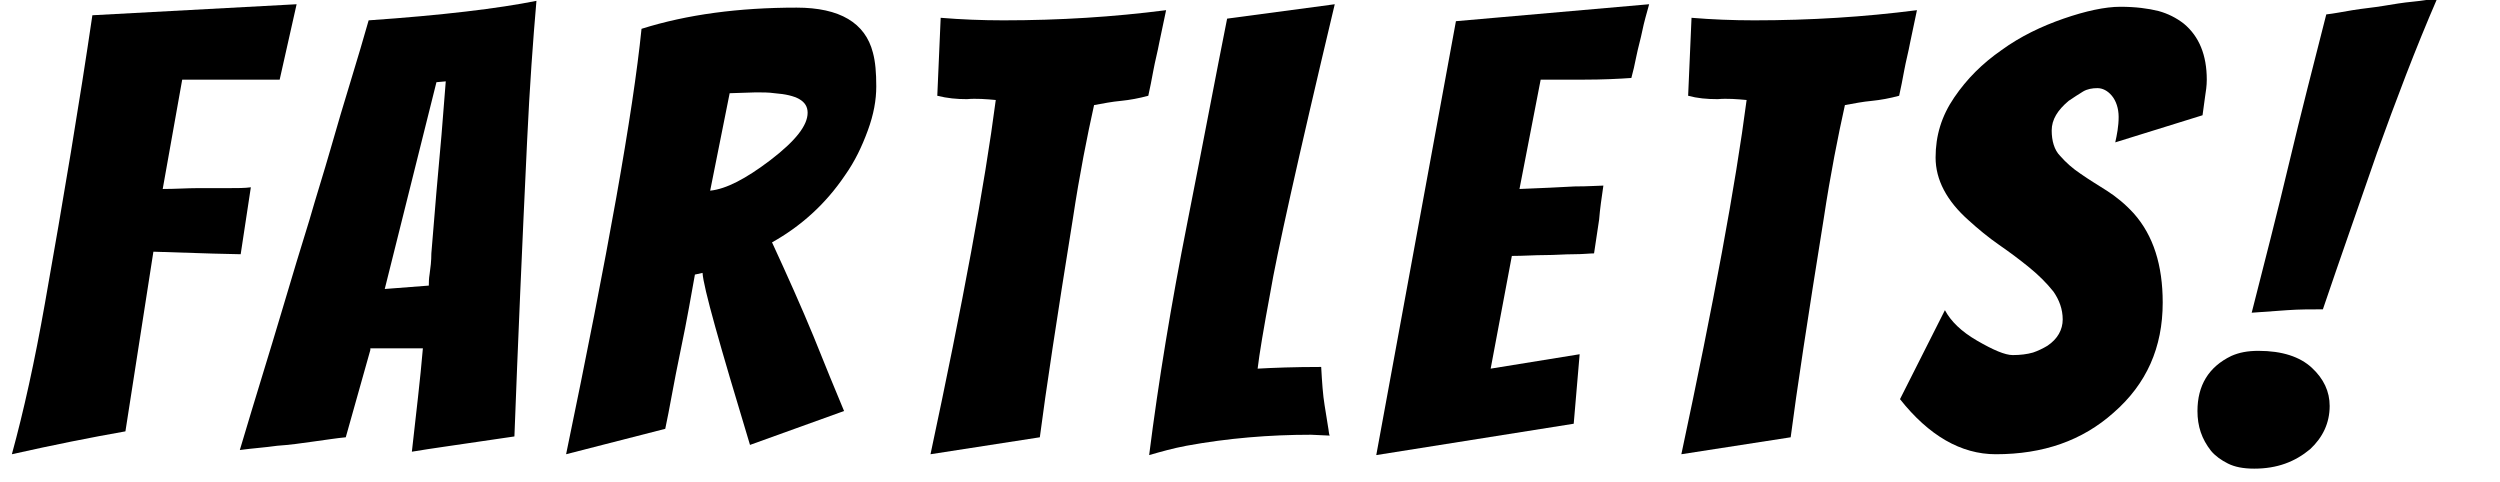 <svg version="1.1" id="pg-clients-2015-pg-projects-fartlet-title-id" class="pg-clients-2015-pg-projects-fartlet-title-container" x="0px" y="0px" viewBox="0 0 295 56.9" >
	<style type="text/css">
	  .pg-clients-2015-pg-projects-fartlet-title{fill:#085390;}
	</style>
	<g>
	  <path class="pg-clients-2015-pg-projects-fartlet-title" d="M28.4,30c-0.9,0-4.3-0.1-10.3-0.3l-3.3,21.2c-4,0.7-8.5,1.6-13.4,2.7c1.4-5.1,2.7-11,3.9-17.8
	    c2.2-12.4,4.1-23.8,5.6-34l24.1-1.3l-2,8.9H21.5l-2.3,12.9c1.5,0,2.9-0.1,4.1-0.1h3.6c1.1,0,2,0,2.7-0.1L28.4,30z"/>
	  <path class="pg-clients-2015-pg-projects-fartlet-title" d="M43.7,41.3l-2.9,10.3c-1.1,0.1-2.3,0.3-3.8,0.5c-1.4,0.2-2.8,0.4-4.3,0.5c-1.4,0.2-2.9,0.3-4.4,0.5
	    c1.9-6.4,3.6-11.8,4.9-16.2c1.3-4.4,2.4-8,3.3-10.9c0.8-2.8,1.7-5.6,2.5-8.4c0.8-2.8,1.6-5.5,2.4-8.1s1.5-5,2.1-7.1
	    c8.7-0.6,15.3-1.4,19.8-2.3c-0.4,4.6-0.8,10.1-1.1,16.5c-0.6,12.6-1.1,24.2-1.5,34.9c-1.4,0.2-2.8,0.4-4.1,0.6
	    c-1.3,0.2-2.7,0.4-4.1,0.6c-1.4,0.2-2.7,0.4-3.9,0.6c0.5-4.5,1-8.6,1.3-12.2H43.7z M45.4,34.1l5.2-0.4c0-0.3,0-0.8,0.1-1.4
	    c0.1-0.7,0.2-1.5,0.2-2.4c0.4-5,0.8-9.7,1.2-14l0.5-6.3l-1.1,0.1L45.4,34.1z"/>
	  <path class="pg-clients-2015-pg-projects-fartlet-title" d="M88.5,52.5c-3.6-11.9-5.5-18.6-5.6-20.3L82,32.4c-0.4,2.2-0.9,5.2-1.7,9c-0.8,3.8-1.3,6.9-1.8,9.2l-11.7,3
	    c4.9-23.6,7.9-40.3,8.9-50.2c5.4-1.7,11.5-2.5,18.3-2.5c5.1,0,8.1,1.8,9,5.3c0.3,1.1,0.4,2.4,0.4,4c0,1.6-0.3,3.3-1,5.2
	    c-0.7,1.9-1.5,3.6-2.7,5.3c-2.3,3.4-5.2,6-8.6,7.9c1.8,3.9,3.5,7.7,4.9,11.1c1.4,3.5,2.6,6.4,3.6,8.8L88.5,52.5z M89.2,10.9
	    L86.1,11l-2.3,11.5c1.9-0.2,4.2-1.4,7.1-3.6c3-2.3,4.4-4.1,4.4-5.6c0-1.4-1.3-2.1-3.9-2.3C90.7,10.9,90,10.9,89.2,10.9z"/>
	  <path class="pg-clients-2015-pg-projects-fartlet-title" d="M110.6,11.3l0.4-9.2c2.4,0.2,4.9,0.3,7.4,0.3c6.6,0,13-0.4,19.2-1.2L136.8,5c-0.2,1.1-0.5,2.2-0.7,3.3
	    c-0.2,1.1-0.4,2.1-0.6,3c-1.1,0.3-2.2,0.5-3.2,0.6c-1.1,0.1-2.1,0.3-3.2,0.5c-0.8,3.6-1.7,8.1-2.5,13.4
	    c-1.9,11.8-3.2,20.4-3.9,25.8l-12.9,2c3.8-17.8,6.4-31.8,7.7-41.8c-1.1-0.1-2.3-0.2-3.4-0.1C112.9,11.7,111.8,11.6,110.6,11.3z"/>
	  <path class="pg-clients-2015-pg-projects-fartlet-title" d="M148.4,43.5c1.8-0.1,4.3-0.2,7.5-0.2c0.1,1.8,0.2,3.3,0.4,4.5c0.2,1.1,0.3,2,0.4,2.5c0.1,0.5,0.1,0.9,0.2,1.1
	    l-2.2-0.1c-4.9,0-9.8,0.4-14.7,1.3c-1.6,0.3-3,0.7-4.4,1.1c1.1-8.7,2.6-17.8,4.5-27.4c1.9-9.6,3.4-17.6,4.7-24.1l12.7-1.7
	    c-4.4,18.5-6.9,29.8-7.6,34C149.1,38.8,148.6,41.8,148.4,43.5z"/>
	  <path class="pg-clients-2015-pg-projects-fartlet-title" d="M162.4,53.7l9.4-51.2l22.8-2c-0.3,1.1-0.6,2.1-0.8,3.1c-0.2,1-0.5,2-0.7,3c-0.2,1-0.4,1.9-0.6,2.6
	    c-1.4,0.1-3.3,0.2-5.8,0.2h-4.9l-2.5,12.9c2.6-0.1,4.7-0.2,6.5-0.3c1.7,0,2.9-0.1,3.4-0.1c-0.2,1.4-0.4,2.7-0.5,4
	    c-0.2,1.3-0.4,2.6-0.6,4c-0.5,0-1.3,0.1-2.4,0.1c-1.1,0-2.2,0.1-3.4,0.1c-1.2,0-2.5,0.1-3.9,0.1l-2.5,13.3l10.5-1.7l-0.7,8.2
	    L162.4,53.7z"/>
	  <path class="pg-clients-2015-pg-projects-fartlet-title" d="M199.2,11.3l0.4-9.2c2.4,0.2,4.9,0.3,7.4,0.3c6.6,0,13-0.4,19.2-1.2L225.4,5c-0.2,1.1-0.5,2.2-0.7,3.3
	    c-0.2,1.1-0.4,2.1-0.6,3c-1.1,0.3-2.2,0.5-3.2,0.6c-1.1,0.1-2.1,0.3-3.2,0.5c-0.8,3.6-1.7,8.1-2.5,13.4
	    c-1.9,11.8-3.2,20.4-3.9,25.8l-12.9,2c3.8-17.8,6.4-31.8,7.7-41.8c-1.1-0.1-2.3-0.2-3.4-0.1C201.4,11.7,200.3,11.6,199.2,11.3z"/>
	  <path class="pg-clients-2015-pg-projects-fartlet-title" d="M249.6,16.8c0.2-0.9,0.4-1.9,0.4-3c0-1-0.3-1.9-0.8-2.5c-0.5-0.6-1.1-0.9-1.7-0.9c-0.6,0-1.2,0.1-1.7,0.4
	    s-1.1,0.7-1.7,1.1c-1.3,1.1-2,2.2-2,3.5c0,1.2,0.3,2.3,1,3c0.7,0.8,1.5,1.5,2.4,2.1c1,0.7,2,1.3,3.1,2s2.2,1.6,3.2,2.7
	    c2.3,2.6,3.4,6.1,3.4,10.5c0,5.3-1.9,9.6-5.8,13c-3.7,3.3-8.3,4.9-13.9,4.9c-4.1,0-7.9-2.2-11.3-6.5l5.3-10.5
	    c0.7,1.3,1.9,2.5,3.8,3.6c1.9,1.1,3.3,1.7,4.2,1.7c0.9,0,1.7-0.1,2.4-0.3c0.6-0.2,1.2-0.5,1.7-0.8c1.2-0.8,1.8-1.9,1.8-3.1
	    s-0.4-2.3-1.1-3.3c-0.8-1-1.7-1.9-2.8-2.8c-1.1-0.9-2.3-1.8-3.6-2.7c-1.3-0.9-2.5-1.9-3.6-2.9c-2.6-2.3-3.9-4.8-3.9-7.4
	    c0-2.6,0.7-4.9,2.2-7.1c1.5-2.2,3.3-4,5.6-5.6c2.2-1.6,4.7-2.8,7.3-3.7c2.6-0.9,4.9-1.4,6.7-1.4s3.3,0.2,4.5,0.5
	    c1.1,0.3,2.1,0.8,3,1.5c1.8,1.5,2.7,3.7,2.7,6.6c0,0.7-0.1,1.4-0.2,2c-0.1,0.7-0.2,1.4-0.3,2.2L249.6,16.8z"/>
	  <path class="pg-clients-2015-pg-projects-fartlet-title" d="M266,55.3c-1.3,0-2.3-0.2-3.1-0.6c-0.8-0.4-1.5-0.9-2-1.5c-1.1-1.4-1.6-2.9-1.6-4.7c0-3,1.3-5.2,4-6.5
	    c0.9-0.4,1.9-0.6,3.2-0.6c2.8,0,4.9,0.7,6.3,2c1.4,1.3,2.1,2.8,2.1,4.5c0,2-0.8,3.7-2.3,5.1C270.8,54.5,268.7,55.3,266,55.3z
	     M287.6-0.2c-2.6,6-4.9,12.1-7.1,18.2c-2.1,6.1-4.3,12.3-6.4,18.5c-1.4,0-2.8,0-4.2,0.1c-1.4,0.1-2.8,0.2-4.2,0.3
	    c1.5-5.9,3-11.7,4.4-17.6c1.4-5.9,2.9-11.7,4.4-17.6c0.9-0.1,1.9-0.3,3.1-0.5c1.2-0.2,2.4-0.3,3.6-0.5c1.2-0.2,2.4-0.4,3.5-0.5
	    S286.9-0.1,287.6-0.2z"/>
	</g>
</svg>